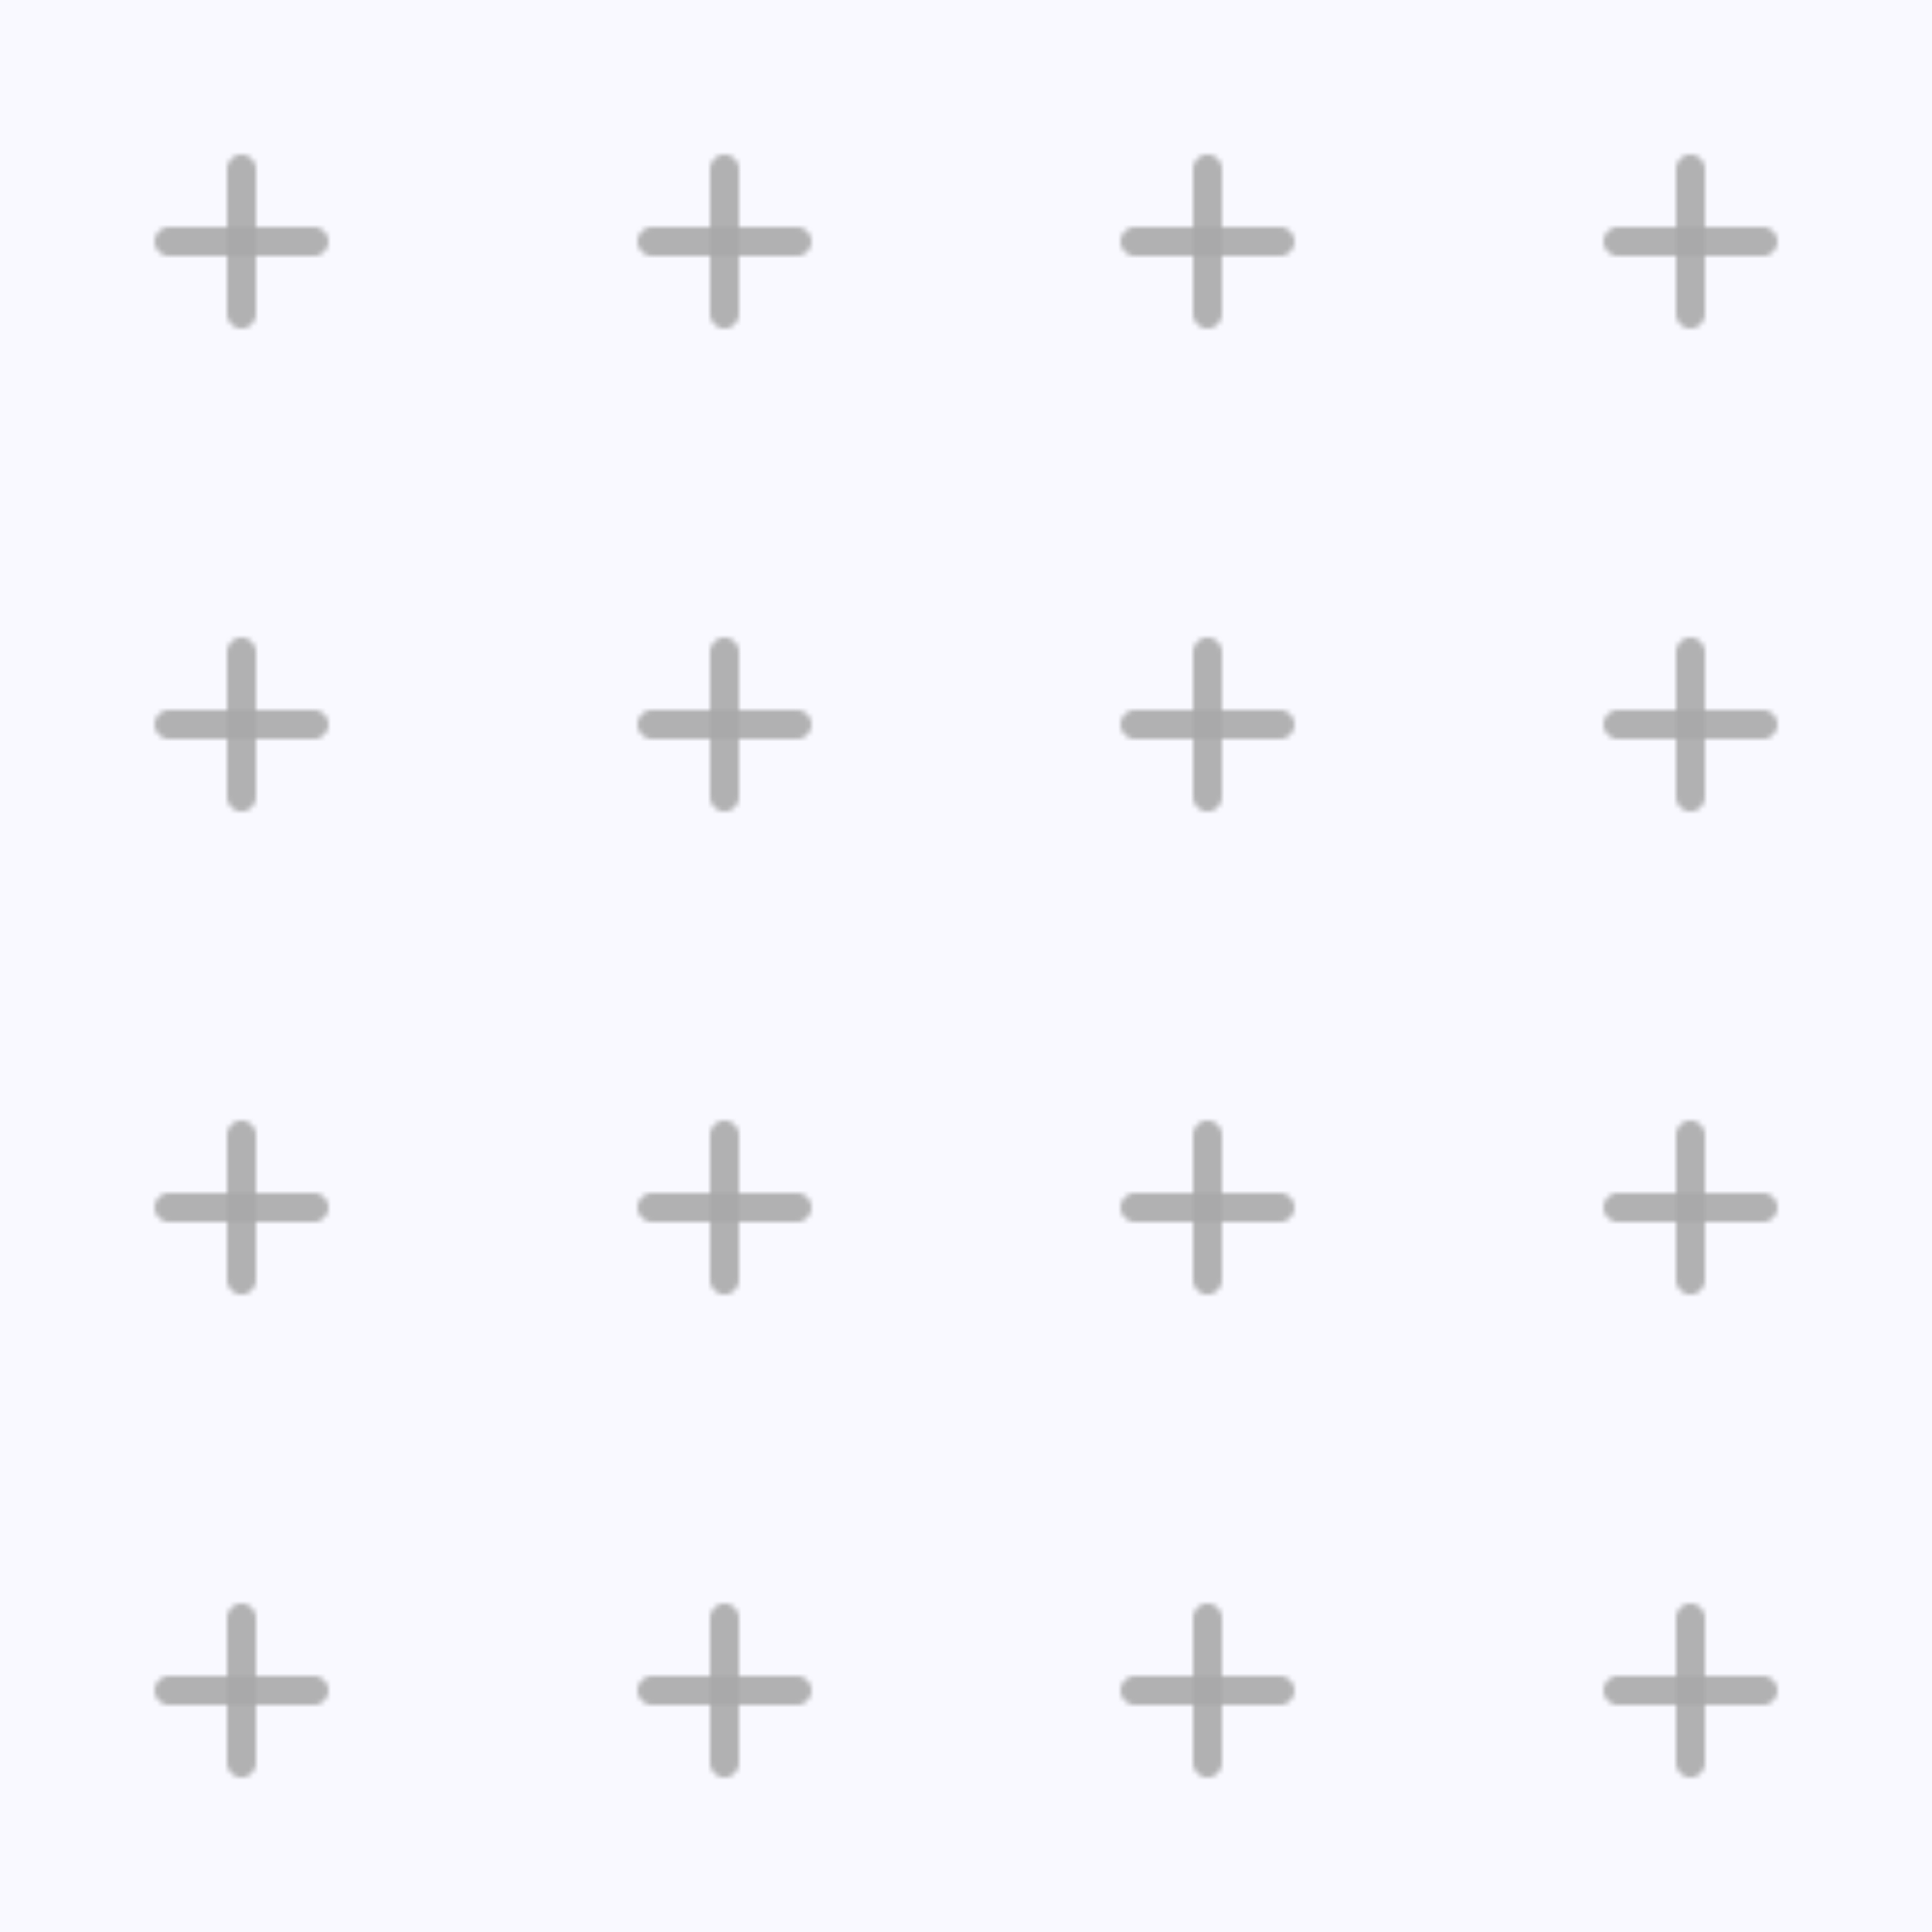<svg className="w-full h-full" viewBox="0 0 400 400">
  <defs>
    <pattern
      id="bg_pattern"
      width="100"
      height="100"
      patternUnits="userSpaceOnUse"
    >
      <line
        x1="50"
        y1="35"
        x2="50"
        y2="65"
        stroke="#a0a0a0"
        stroke-width="6"
        stroke-linecap="round"
        opacity="0.9"
      ></line>
      <line
        x1="35"
        y1="50"
        x2="65"
        y2="50"
        stroke="#a0a0a0"
        stroke-width="6"
        stroke-linecap="round"
        opacity="0.9"
      ></line>
    </pattern>
  </defs>
  <rect
    x="0"
    y="0"
    width="100%"
    height="100%"
    fill="#f9f9ff"
    opacity="0.9"
  ></rect>
  <rect
    x="0"
    y="0"
    width="100%"
    height="100%"
    fill="url(#bg_pattern)"
    opacity="0.9"
  ></rect>
</svg>